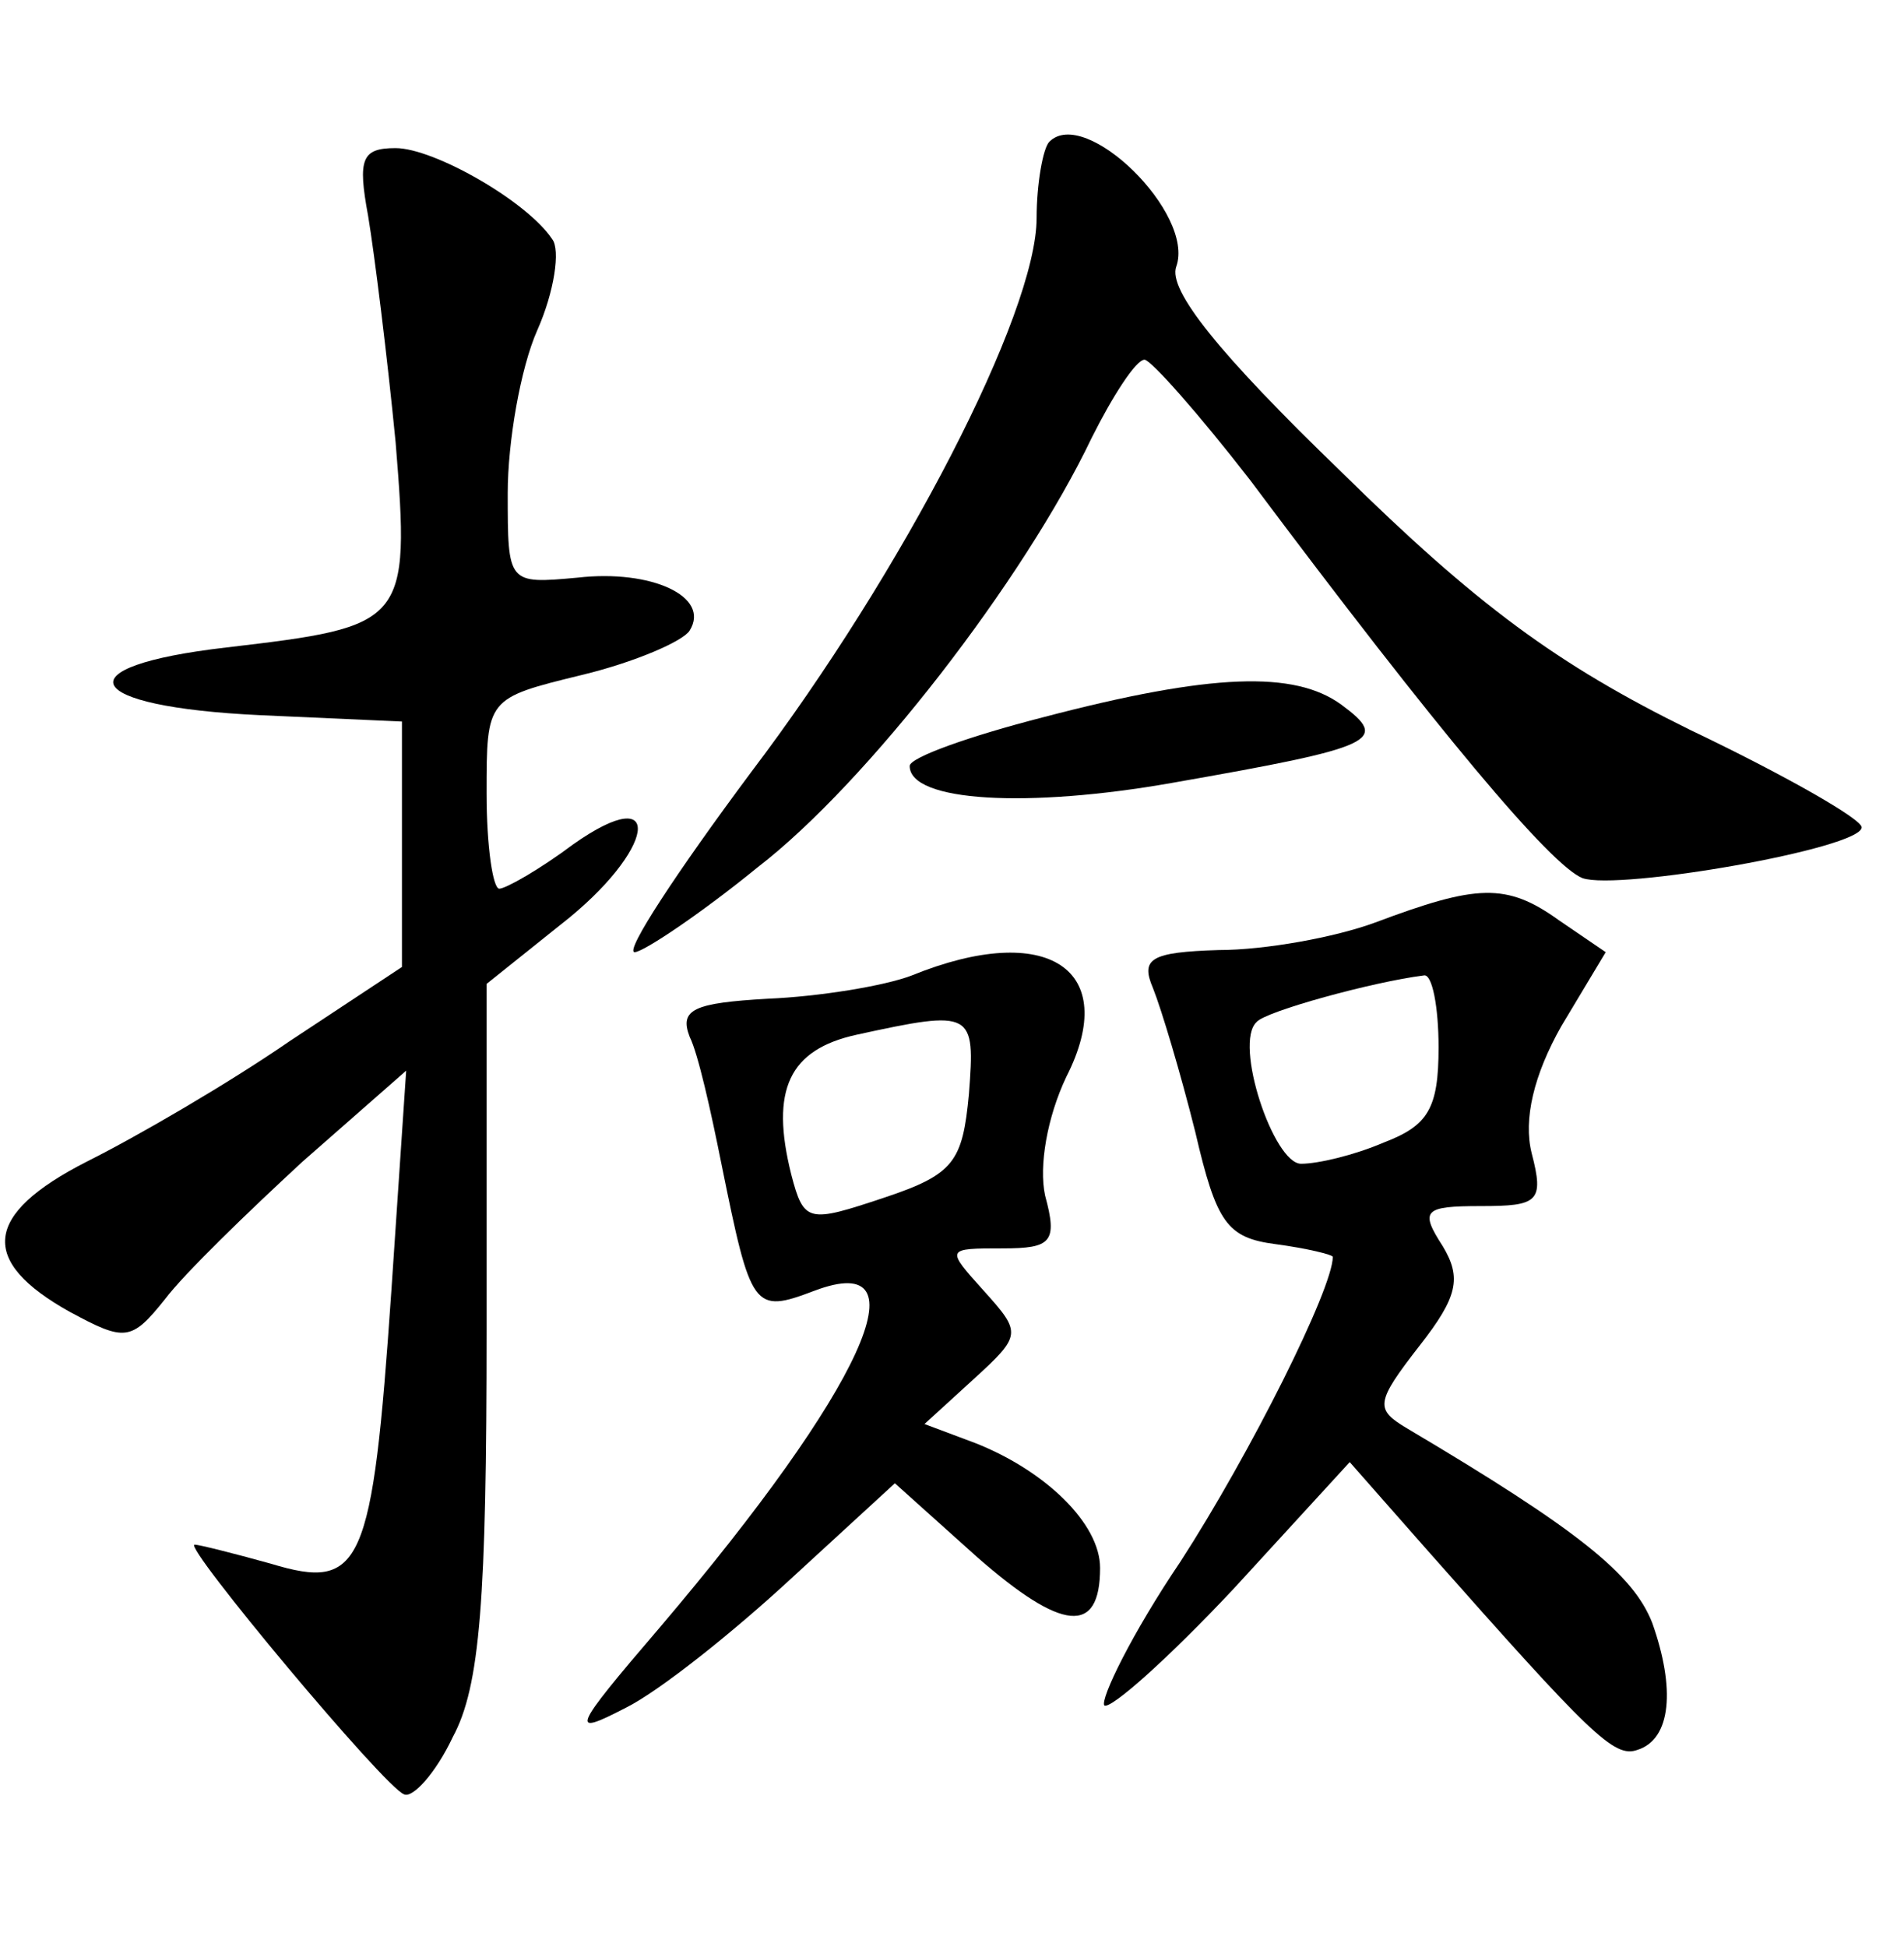 <?xml version="1.0" standalone="no"?>
<!DOCTYPE svg PUBLIC "-//W3C//DTD SVG 20010904//EN"
 "http://www.w3.org/TR/2001/REC-SVG-20010904/DTD/svg10.dtd">
<svg version="1.0" xmlns="http://www.w3.org/2000/svg"
 width="90pt" height="92pt" viewBox="0 0 90 92"
 preserveAspectRatio="xMidYMid meet">
<g transform="translate(0,92) scale(0.1,-0.1)"
fill="#000000" stroke="none">
<path d="M496 853 c-3 -3 -6 -20 -6 -36 0 -45 -63 -167 -135 -262 -35 -47 -60
-85 -55 -85 4 0 31 18 58 40 52 40 126 136 158 203 10 20 21 37 25 37 3 0 26
-26 50 -57 89 -119 142 -182 157 -188 17 -6 132 14 132 24 0 4 -37 25 -81 46
-63 31 -101 59 -165 122 -58 56 -82 86 -78 97 9 25 -43 76 -60 59z"/>
<path d="M174 818 c3 -18 9 -66 13 -107 7 -86 5 -87 -80 -97 -78 -9 -69 -28
16 -32 l67 -3 0 -58 0 -58 -53 -35 c-29 -20 -72 -45 -96 -57 -49 -25 -51 -47
-8 -71 26 -14 29 -14 45 6 9 12 39 41 65 65 l49 43 -7 -104 c-9 -131 -14 -142
-57 -129 -18 5 -34 9 -36 9 -6 0 90 -115 99 -118 4 -2 15 10 23 27 13 24 16
65 16 193 l0 163 35 28 c45 35 50 69 6 38 -16 -12 -32 -21 -35 -21 -3 0 -6 20
-6 45 0 45 0 45 45 56 25 6 48 16 51 21 10 16 -18 29 -53 25 -33 -3 -33 -3
-33 40 0 24 6 59 14 77 8 18 11 38 7 43 -12 18 -56 43 -74 43 -16 0 -18 -5
-13 -32z"/>
<path d="M493 581 c-35 -9 -63 -19 -63 -23 0 -17 56 -20 124 -8 97 17 103 20
80 37 -22 16 -61 15 -141 -6z"/>
<path d="M650 484 c-19 -7 -52 -13 -74 -13 -32 -1 -37 -4 -31 -18 4 -10 13
-40 20 -68 10 -43 15 -50 38 -53 15 -2 27 -5 27 -6 0 -15 -39 -93 -72 -144
-23 -34 -38 -65 -36 -68 3 -2 30 22 61 55 l55 60 37 -42 c77 -87 88 -98 99
-94 16 5 18 29 7 60 -9 23 -35 44 -116 92 -15 9 -15 12 6 39 18 23 20 32 11
47 -11 17 -9 19 18 19 27 0 30 2 24 25 -4 16 1 37 14 60 l21 35 -22 15 c-25
18 -39 17 -87 -1z m30 -59 c0 -29 -5 -37 -26 -45 -14 -6 -31 -10 -39 -10 -13
0 -32 57 -21 67 4 5 55 19 79 22 4 1 7 -15 7 -34z"/>
<path d="M431 459 c-13 -5 -44 -10 -68 -11 -35 -2 -42 -5 -37 -18 4 -8 10 -35
15 -60 14 -69 15 -71 44 -60 53 20 23 -46 -73 -159 -42 -49 -43 -52 -16 -38
16 8 51 36 78 61 l49 45 39 -35 c40 -35 58 -37 58 -5 0 21 -26 46 -59 59 l-24
9 23 21 c23 21 23 22 5 42 -18 20 -18 20 9 20 23 0 26 3 20 25 -3 14 1 37 10
56 26 51 -9 74 -73 48z m27 -56 c-3 -32 -7 -38 -40 -49 -36 -12 -38 -12 -44
11 -10 40 -1 59 31 66 55 12 56 11 53 -28z"/>
</g>
</svg>

